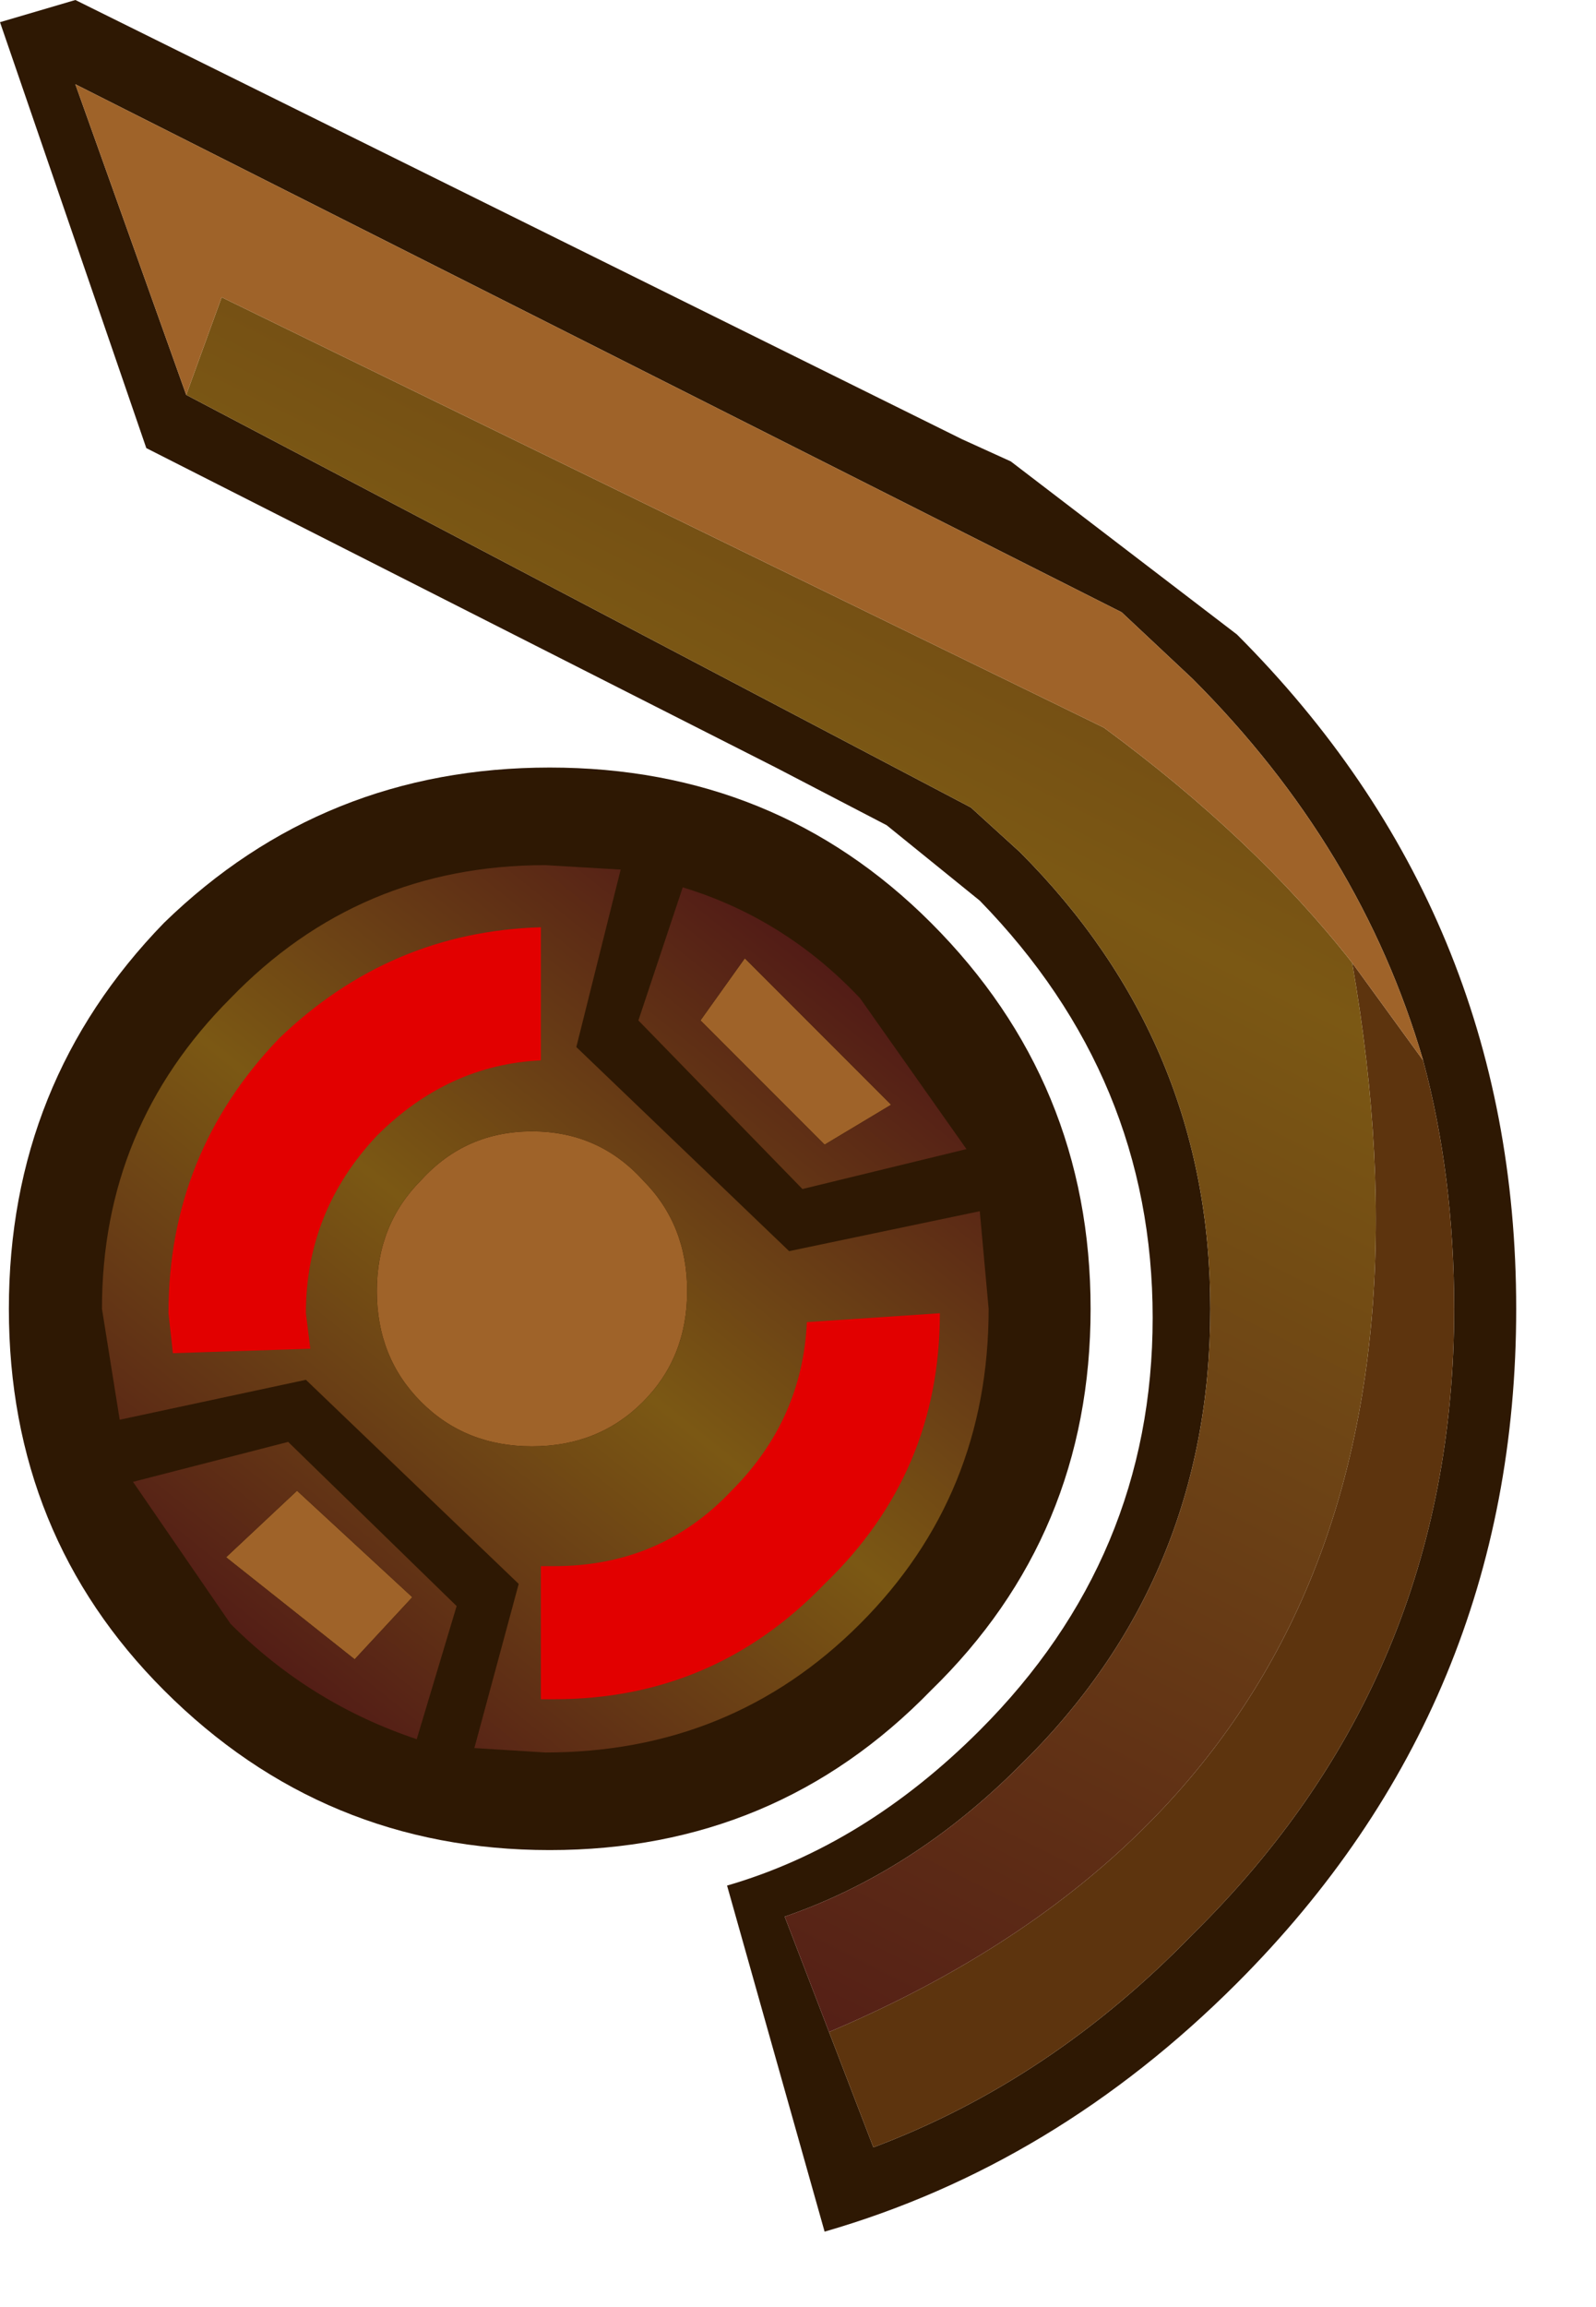 <?xml version="1.0" encoding="utf-8"?>
<svg version="1.1" id="Layer_1"
xmlns="http://www.w3.org/2000/svg"
xmlns:xlink="http://www.w3.org/1999/xlink"
width="18px" height="26px"
xml:space="preserve">
<g id="1123" transform="matrix(1, 0, 0, 1, 6, 14.65)">
<path style="fill:#2E1803;fill-opacity:1" d="M4.5,-4.25Q6.3 -2.45 6.3 0.1Q6.3 2.65 4.5 4.4Q2.75 6.2 0.2 6.2Q-2.35 6.2 -4.15 4.4Q-5.9 2.65 -5.9 0.1Q-5.9 -2.45 -4.15 -4.25Q-2.35 -6 0.2 -6Q2.75 -6 4.5 -4.25" />
<path style="fill:#2E1803;fill-opacity:1" d="M1,-4.85L1.7 -4.65L1.2 -3.15L3.05 -1.25L4.9 -1.7L5.05 -1L2.9 -0.55L0.5 -2.85L1 -4.85M-4.5,2.05L-4.55 2.05L-4.7 1.35L-4.65 1.35L-2.55 0.9L-0.15 3.2L-0.65 5.05L-0.7 5.15L-1.35 5L-1.3 4.95L-0.85 3.45L-2.75 1.6L-4.5 2.05" />
<path style="fill:#9F6329;fill-opacity:1" d="M2.4,-3.85L4.05 -2.2L3.3 -1.75L1.9 -3.15L2.4 -3.85M1.75,-0.1Q1.75 0.65 1.25 1.15Q0.75 1.65 0 1.65Q-0.75 1.65 -1.25 1.15Q-1.75 0.65 -1.75 -0.1Q-1.75 -0.85 -1.25 -1.35Q-0.75 -1.9 0 -1.9Q0.75 -1.9 1.25 -1.35Q1.75 -0.85 1.75 -0.1M-2.65,2.15L-1.35 3.35L-2 4.05L-3.45 2.9L-2.65 2.15" />
<linearGradient
id="LinearGradID_355" gradientUnits="userSpaceOnUse" gradientTransform="matrix(0.004, -0.005, 0.005, 0.004, 0.05, 0.15)" spreadMethod ="pad" x1="-819.2" y1="0" x2="819.2" y2="0" >
<stop  offset="0" style="stop-color:#511A16;stop-opacity:1" />
<stop  offset="0.506" style="stop-color:#7B5814;stop-opacity:1" />
<stop  offset="1" style="stop-color:#511A16;stop-opacity:1" />
</linearGradient>
<path style="fill:url(#LinearGradID_355) " d="M0.5,-2.85L2.9 -0.55L5.05 -1L5.15 0.1Q5.15 2.2 3.7 3.65Q2.25 5.1 0.15 5.1L-0.65 5.05L-0.15 3.2L-2.55 0.9L-4.65 1.35L-4.85 0.1Q-4.85 -1.95 -3.4 -3.4Q-1.95 -4.9 0.15 -4.9L1 -4.85L0.5 -2.85M3.05,-1.25L1.2 -3.15L1.7 -4.65Q2.85 -4.3 3.7 -3.4L4.9 -1.7L3.05 -1.25M-2.75,1.6L-0.85 3.45L-1.3 4.95Q-2.5 4.55 -3.4 3.65L-4.5 2.05L-2.75 1.6M1.9,-3.15L3.3 -1.75L4.05 -2.2L2.4 -3.85L1.9 -3.15M1.25,-1.35Q0.75 -1.9 0 -1.9Q-0.75 -1.9 -1.25 -1.35Q-1.75 -0.85 -1.75 -0.1Q-1.75 0.65 -1.25 1.15Q-0.75 1.65 0 1.65Q0.75 1.65 1.25 1.15Q1.75 0.65 1.75 -0.1Q1.75 -0.85 1.25 -1.35M-3.45,2.9L-2 4.05L-1.35 3.35L-2.65 2.15L-3.45 2.9" />
<path style="fill:#E20000;fill-opacity:1" d="M0.1,-2.7Q-0.95 -2.65 -1.75 -1.85Q-2.55 -1 -2.55 0.15L-2.5 0.55L-4.05 0.6L-4.1 0.15Q-4.1 -1.65 -2.85 -2.95Q-1.6 -4.15 0.1 -4.2L0.1 -2.7M4.6,0.15Q4.6 1.95 3.3 3.2Q2.05 4.5 0.25 4.5L0.1 4.5L0.1 3L0.25 3Q1.45 3 2.25 2.15Q3.05 1.35 3.1 0.25L4.6 0.15" />
<path style="fill:#2E1803;fill-opacity:1" d="M7.95,-7.5Q11.1 -4.35 11.1 0.1Q11.1 4.55 7.95 7.7Q5.9 9.75 3.3 10.5L2.2 6.6Q3.75 6.15 5.05 4.85Q7 2.9 7 0.2Q7 -2.5 5.05 -4.5L4 -5.35L2.75 -6L-4.35 -9.6L-6 -14.4L-5.15 -14.65L4.85 -9.7L5.4 -9.45L7.95 -7.5M4.95,-5.55L5.5 -5.05Q7.65 -2.9 7.65 0.1Q7.65 3.15 5.5 5.25Q4.3 6.45 2.85 6.95L3.35 8.25L3.85 9.55Q5.85 8.8 7.45 7.15Q10.4 4.25 10.4 0.1Q10.4 -1.4 10.05 -2.7Q9.35 -5.1 7.45 -7L6.65 -7.75L-5.15 -13.7L-3.9 -10.2L4.95 -5.55" />
<path style="fill:#5D340E;fill-opacity:1" d="M9.25,-3.8L10.05 -2.7Q10.4 -1.4 10.4 0.1Q10.4 4.25 7.45 7.15Q5.85 8.8 3.85 9.55L3.35 8.25Q10.8 5.1 9.25 -3.8" />
<linearGradient
id="LinearGradID_356" gradientUnits="userSpaceOnUse" gradientTransform="matrix(0.008, -0.015, 0.01, 0.005, 3.9, -5.6)" spreadMethod ="pad" x1="-819.2" y1="0" x2="819.2" y2="0" >
<stop  offset="0" style="stop-color:#511A16;stop-opacity:1" />
<stop  offset="0.506" style="stop-color:#7B5814;stop-opacity:1" />
<stop  offset="1" style="stop-color:#511A16;stop-opacity:1" />
</linearGradient>
<path style="fill:url(#LinearGradID_356) " d="M3.35,8.25L2.85 6.95Q4.3 6.45 5.5 5.25Q7.65 3.15 7.65 0.1Q7.65 -2.9 5.5 -5.05L4.95 -5.55L-3.9 -10.2L-3.5 -11.3L6.45 -6.45Q8.15 -5.2 9.25 -3.8Q10.8 5.1 3.35 8.25" />
<path style="fill:#9F6329;fill-opacity:1" d="M9.25,-3.8Q8.15 -5.2 6.45 -6.45L-3.5 -11.3L-3.9 -10.2L-5.15 -13.7L6.65 -7.75L7.45 -7Q9.35 -5.1 10.05 -2.7L9.25 -3.8" />
</g>
</svg>
